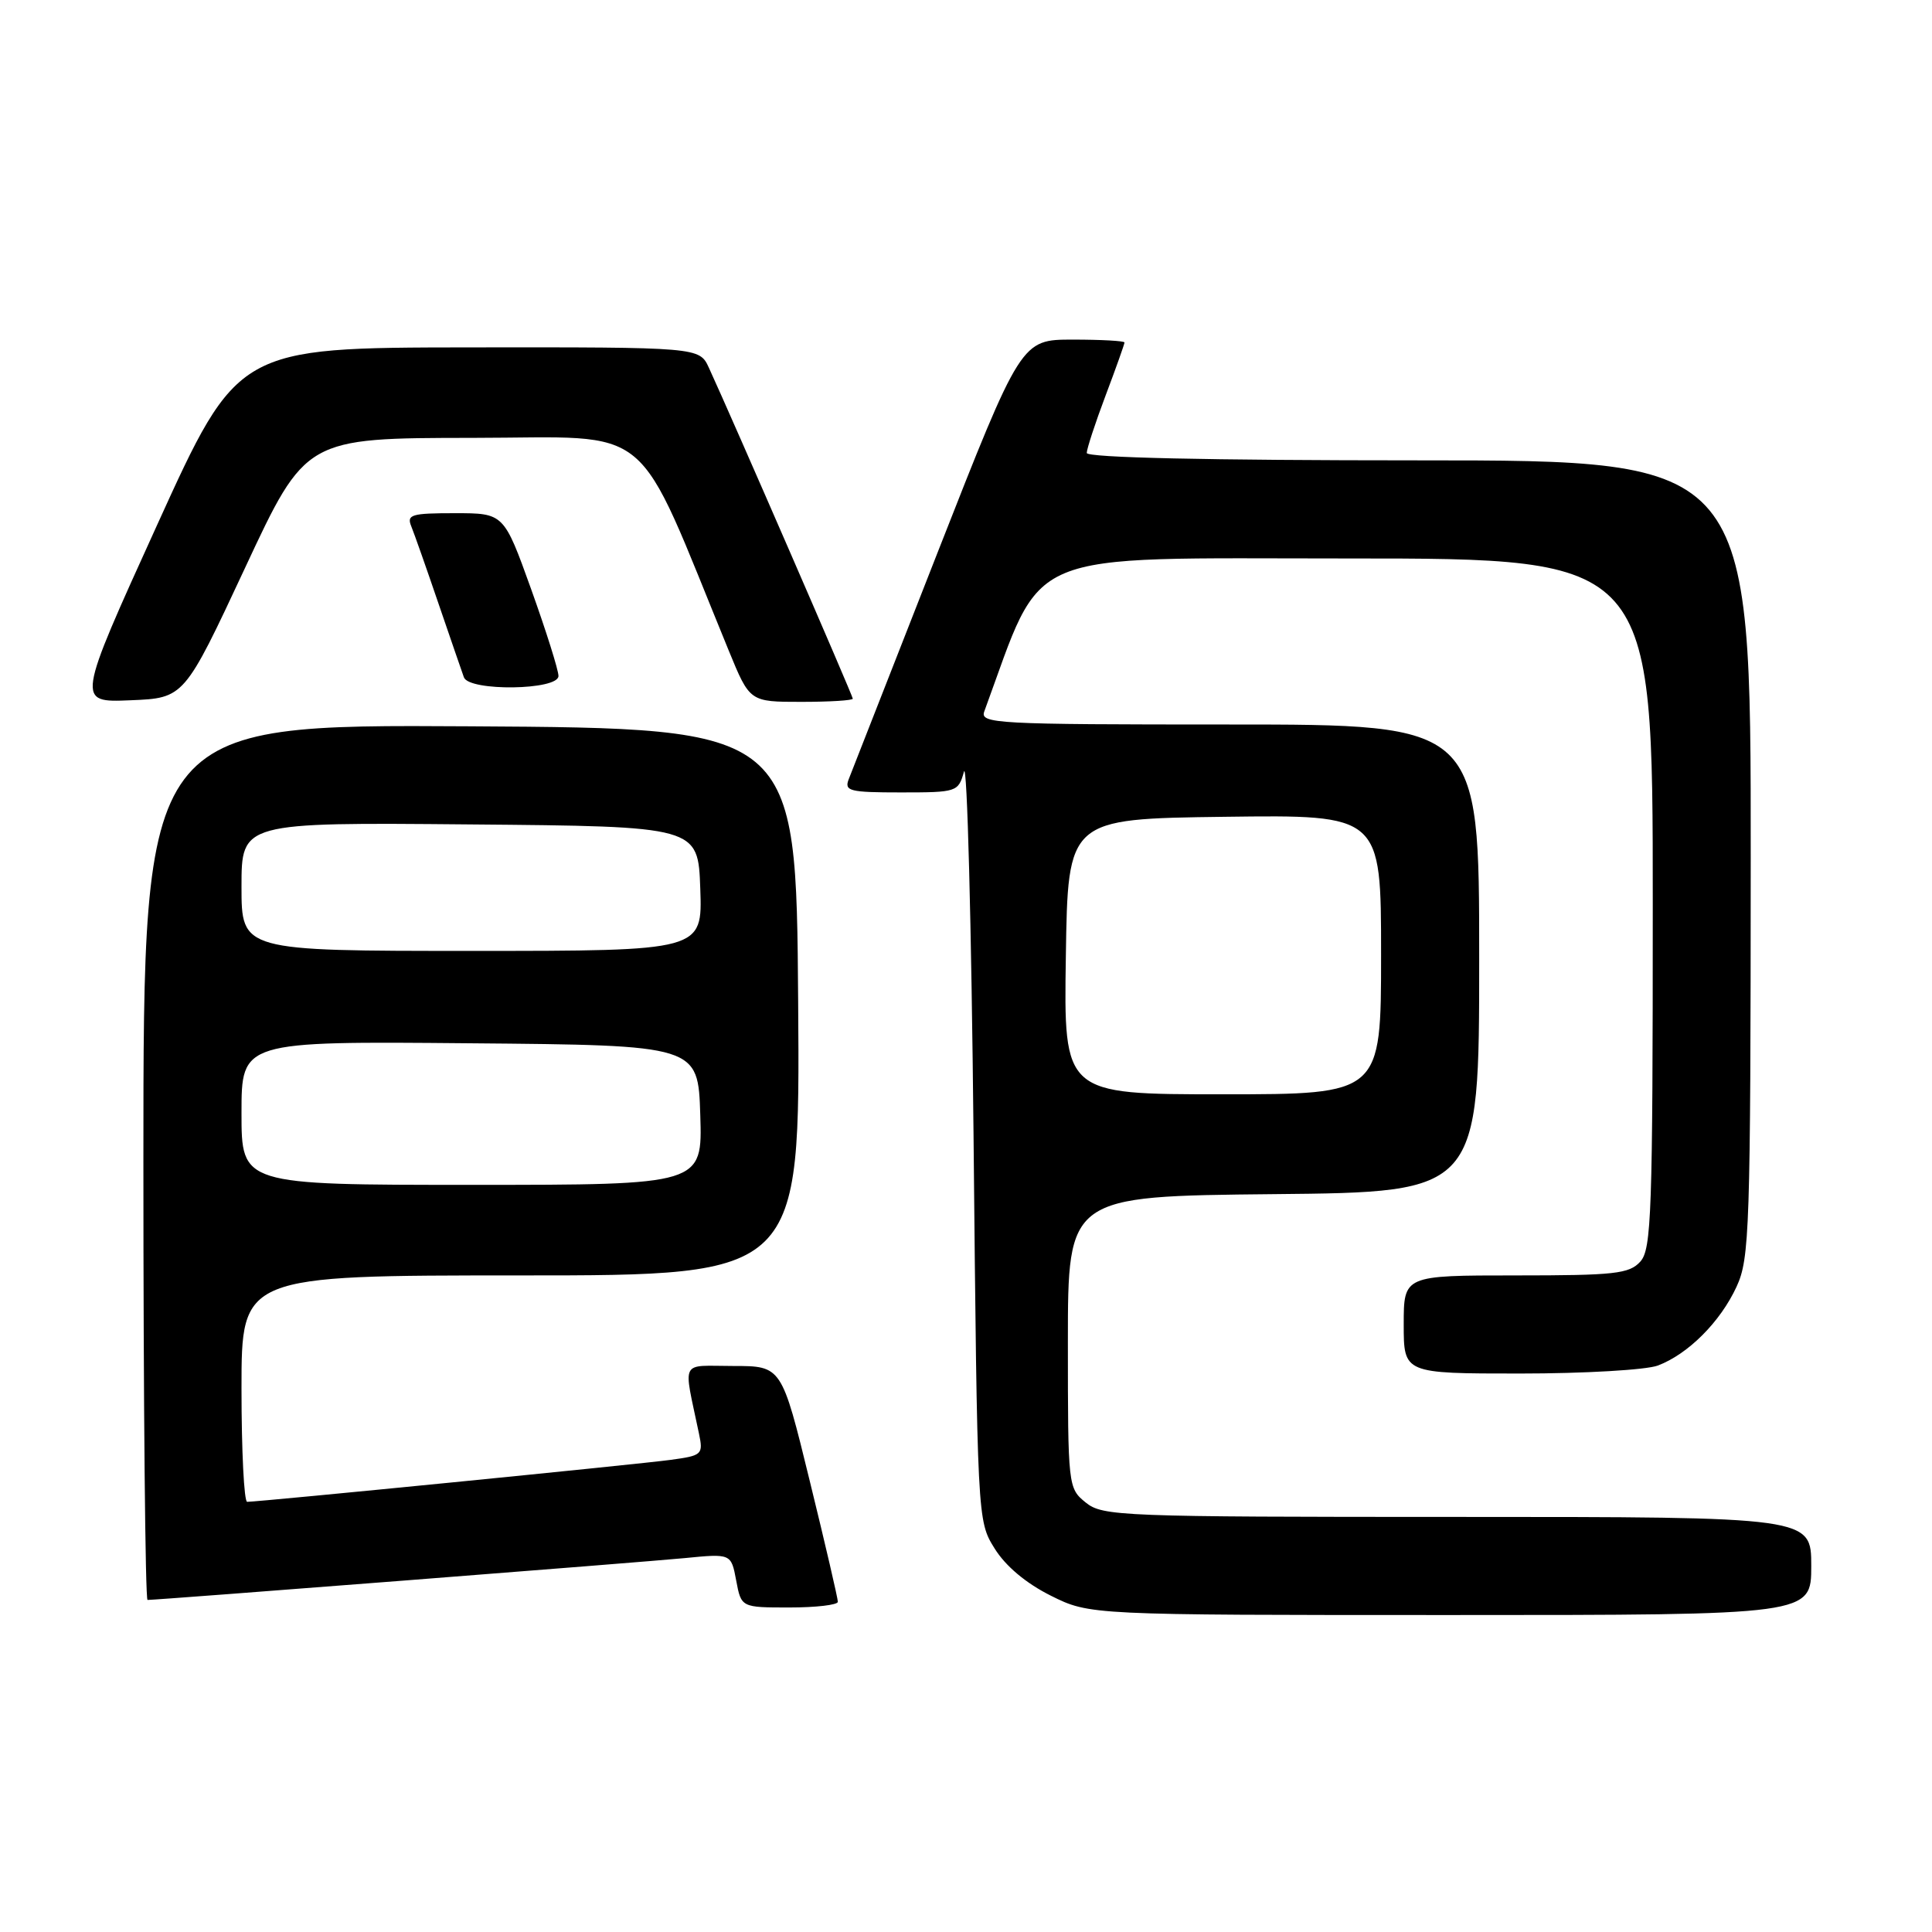 <?xml version="1.0" encoding="UTF-8" standalone="no"?>
<!DOCTYPE svg PUBLIC "-//W3C//DTD SVG 1.1//EN" "http://www.w3.org/Graphics/SVG/1.1/DTD/svg11.dtd" >
<svg xmlns="http://www.w3.org/2000/svg" xmlns:xlink="http://www.w3.org/1999/xlink" version="1.1" viewBox="0 0 256 256">
 <g >
 <path fill="currentColor"
d=" M 240.00 207.50 C 240.00 201.00 240.00 201.00 193.11 201.00 C 148.45 201.00 146.11 200.91 143.86 199.09 C 141.53 197.20 141.50 196.96 141.50 177.84 C 141.50 158.50 141.50 158.50 168.75 158.23 C 196.00 157.97 196.00 157.97 196.00 126.98 C 196.00 96.00 196.00 96.00 162.89 96.00 C 131.78 96.00 129.82 95.89 130.43 94.25 C 138.44 72.45 134.75 74.00 178.67 74.00 C 219.00 74.00 219.00 74.00 219.00 119.67 C 219.00 160.77 218.83 165.53 217.35 167.17 C 215.88 168.79 213.96 169.00 200.85 169.00 C 186.00 169.00 186.00 169.00 186.00 175.50 C 186.00 182.00 186.00 182.00 201.43 182.00 C 209.92 182.00 218.14 181.52 219.68 180.94 C 223.69 179.42 227.95 175.16 230.10 170.50 C 231.83 166.77 231.96 162.96 231.98 113.75 C 232.00 61.00 232.00 61.00 188.00 61.00 C 160.02 61.00 144.00 60.64 144.00 60.02 C 144.00 59.49 145.12 56.06 146.50 52.40 C 147.88 48.75 149.00 45.59 149.00 45.38 C 149.00 45.17 145.92 45.00 142.16 45.00 C 135.31 45.00 135.31 45.00 124.22 73.25 C 118.12 88.79 112.83 102.29 112.46 103.25 C 111.85 104.82 112.56 105.00 119.37 105.00 C 126.80 105.00 126.98 104.94 127.73 102.25 C 128.15 100.74 128.72 122.45 129.00 150.50 C 129.50 201.49 129.50 201.50 131.79 205.18 C 133.24 207.52 135.95 209.79 139.23 211.43 C 144.39 214.00 144.39 214.00 192.20 214.00 C 240.00 214.00 240.00 214.00 240.00 207.50 Z  M 111.02 212.25 C 111.03 211.84 109.36 204.64 107.30 196.25 C 103.57 181.00 103.57 181.00 97.16 181.00 C 90.00 181.00 90.53 179.95 92.61 189.92 C 93.20 192.74 93.06 192.87 88.86 193.44 C 84.82 194.00 34.43 198.99 32.75 199.00 C 32.34 199.00 32.00 192.25 32.00 184.00 C 32.00 169.00 32.00 169.00 69.01 169.00 C 106.02 169.00 106.02 169.00 105.76 132.75 C 105.50 96.50 105.50 96.50 62.25 96.24 C 19.00 95.98 19.00 95.98 19.00 153.99 C 19.00 185.90 19.25 212.00 19.55 212.00 C 20.96 212.00 85.23 206.99 90.69 206.46 C 96.88 205.85 96.88 205.85 97.55 209.43 C 98.22 213.00 98.22 213.00 104.61 213.00 C 108.13 213.00 111.01 212.66 111.02 212.25 Z  M 32.46 75.27 C 40.50 58.04 40.50 58.04 62.65 58.02 C 87.15 58.00 83.86 55.26 96.58 86.25 C 99.35 93.00 99.35 93.00 106.18 93.00 C 109.93 93.00 113.00 92.81 113.00 92.58 C 113.00 92.19 96.96 55.30 93.94 48.75 C 92.68 46.00 92.68 46.00 62.09 46.03 C 31.50 46.07 31.50 46.07 20.81 69.58 C 10.12 93.09 10.12 93.09 17.27 92.79 C 24.41 92.50 24.41 92.50 32.46 75.27 Z  M 74.00 89.57 C 74.00 88.79 72.37 83.62 70.38 78.07 C 66.76 68.00 66.76 68.00 60.27 68.00 C 54.49 68.00 53.86 68.19 54.50 69.75 C 54.89 70.71 56.52 75.33 58.11 80.00 C 59.71 84.67 61.22 89.06 61.47 89.75 C 62.17 91.63 74.00 91.47 74.00 89.57 Z  M 141.23 126.75 C 141.50 108.50 141.50 108.50 162.25 108.23 C 183.00 107.96 183.00 107.96 183.00 126.48 C 183.00 145.00 183.00 145.00 161.98 145.00 C 140.95 145.00 140.95 145.00 141.23 126.75 Z  M 32.00 147.49 C 32.00 137.97 32.00 137.97 62.25 138.24 C 92.50 138.50 92.50 138.50 92.79 147.75 C 93.08 157.00 93.08 157.00 62.54 157.00 C 32.00 157.00 32.00 157.00 32.00 147.49 Z  M 32.00 117.49 C 32.00 108.97 32.00 108.97 62.25 109.24 C 92.50 109.50 92.50 109.50 92.79 117.75 C 93.08 126.00 93.08 126.00 62.54 126.00 C 32.00 126.00 32.00 126.00 32.00 117.49 Z "/>
</g>
</svg>